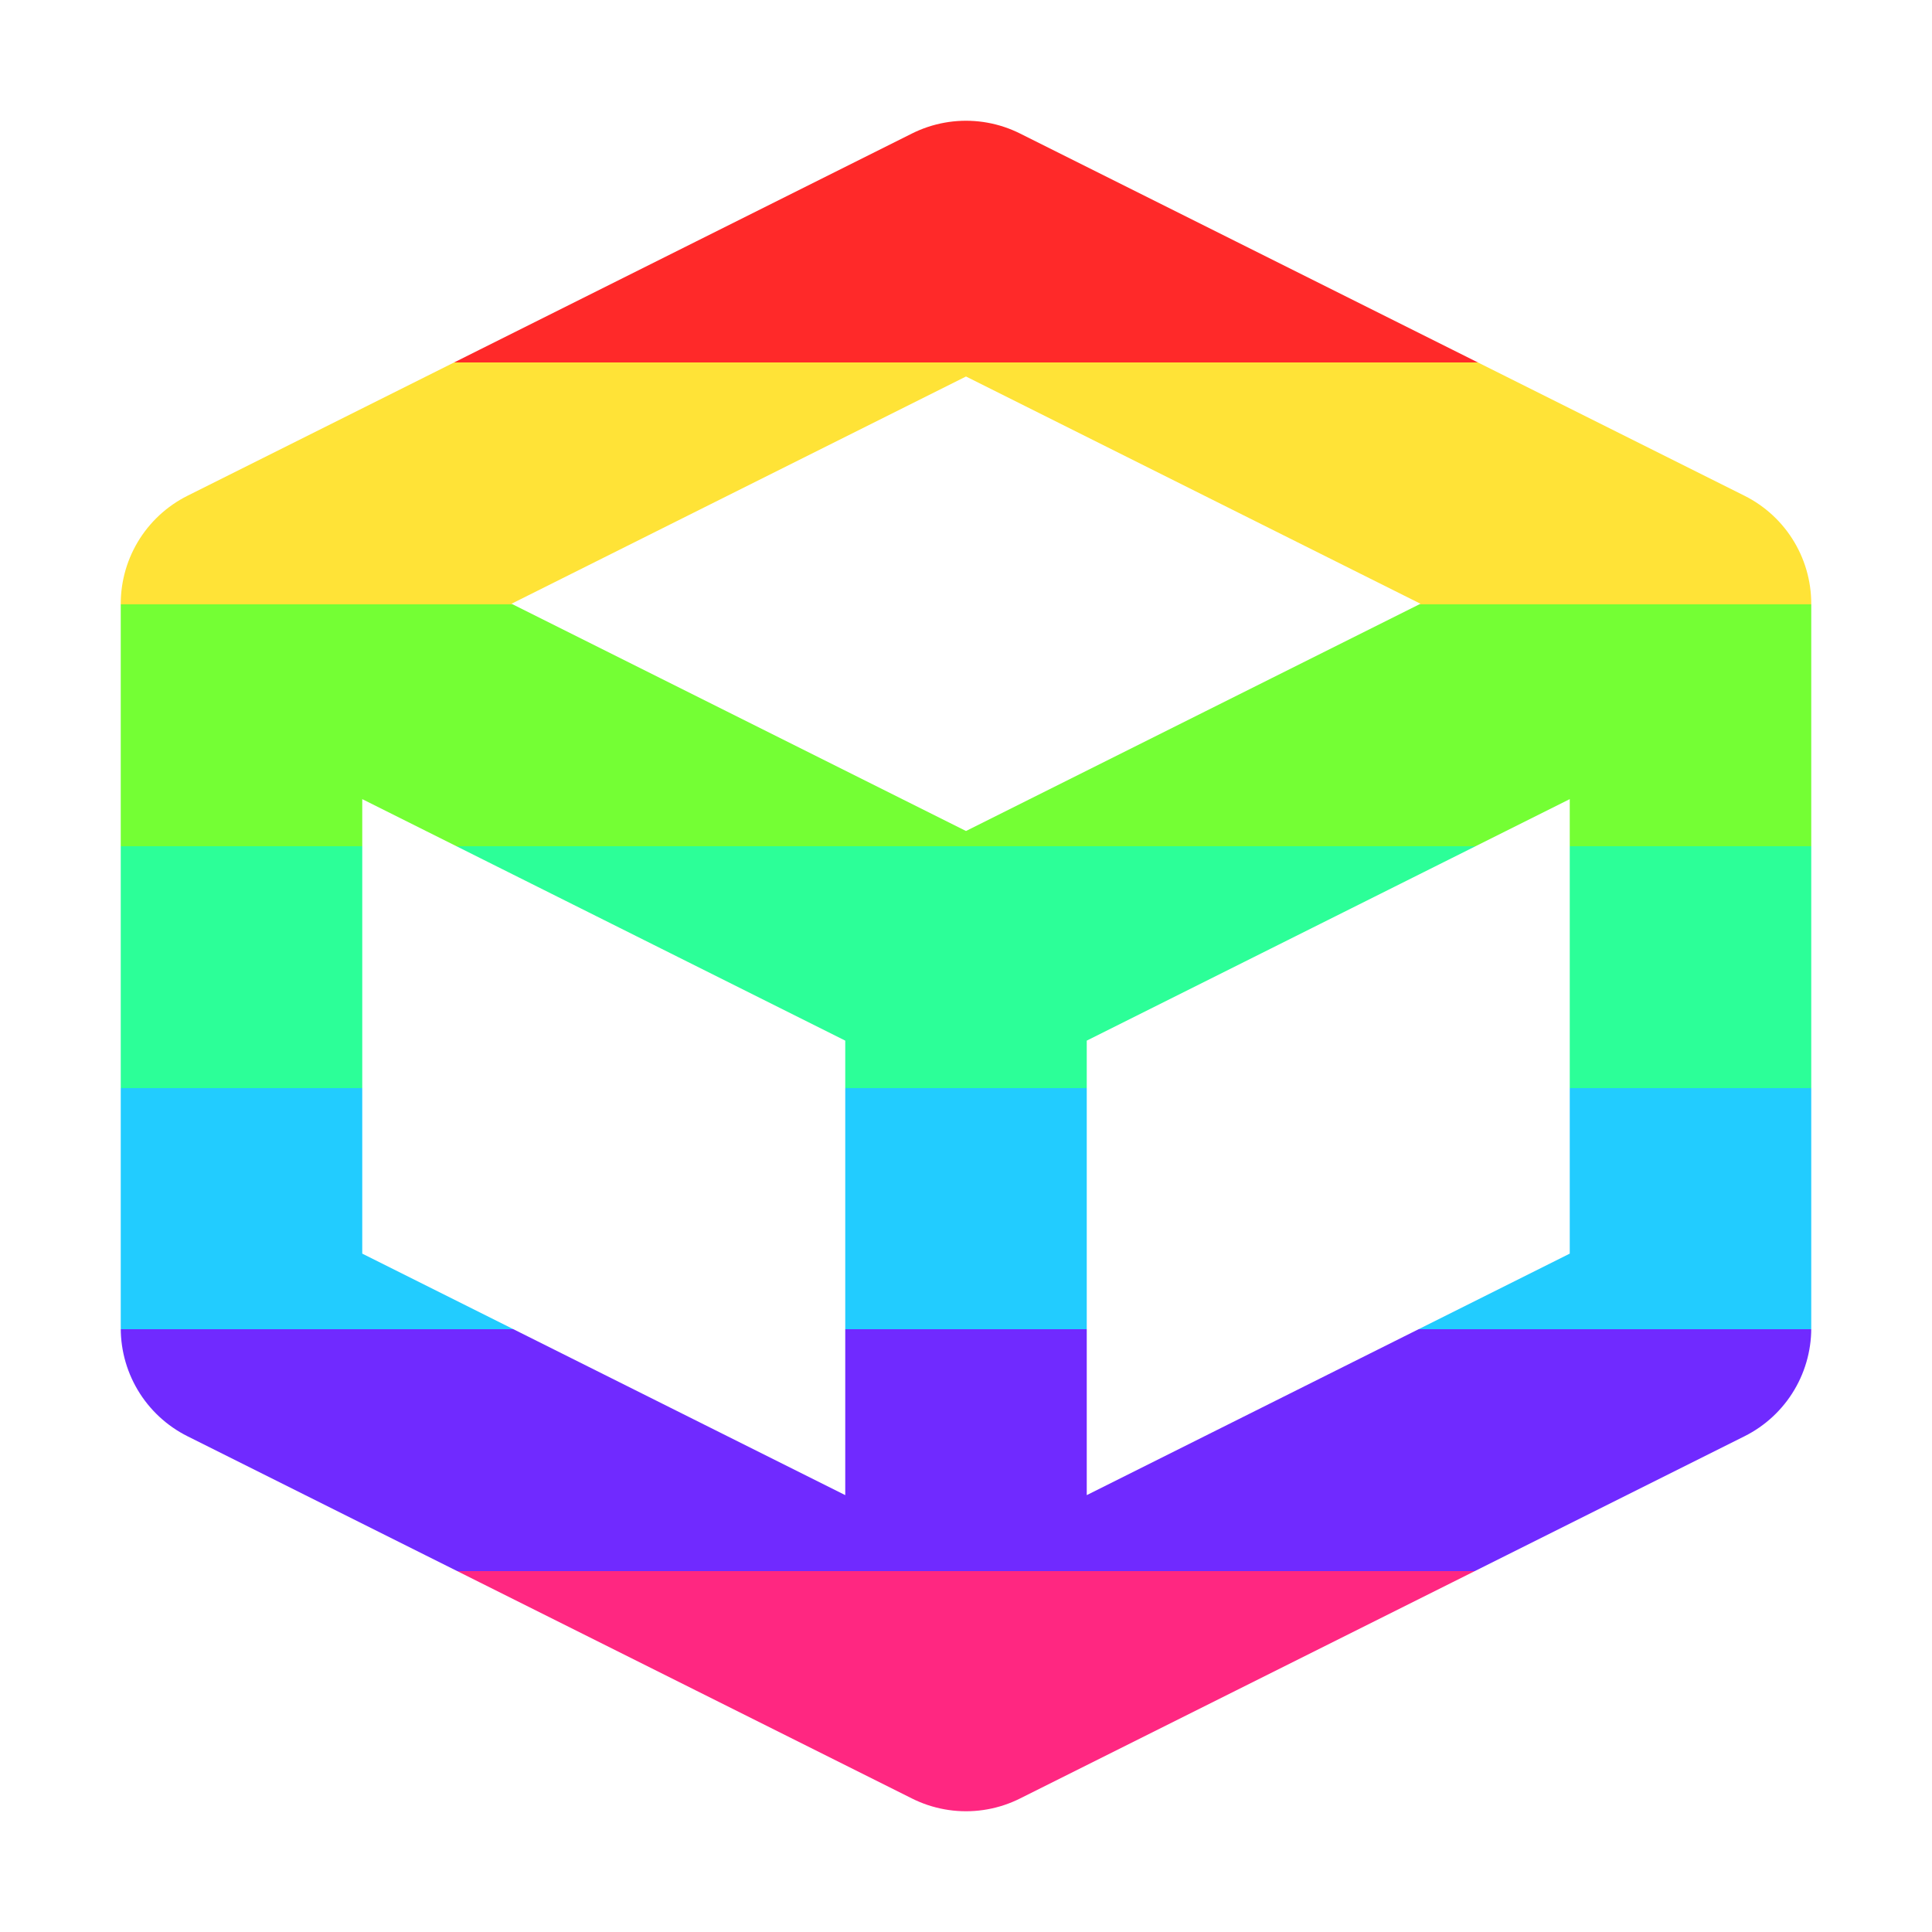 <svg xmlns="http://www.w3.org/2000/svg" width="16" height="16"><linearGradient id="a" x2="0" y2="16" gradientUnits="userSpaceOnUse"><stop offset=".188" stop-color="#ff2929"/><stop stop-color="#ffe337"/><stop offset=".313" stop-color="#ffe337"/><stop stop-color="#74ff34"/><stop offset=".438" stop-color="#74ff34"/><stop stop-color="#2cff98"/><stop offset=".563" stop-color="#2cff98"/><stop stop-color="#22ccff"/><stop offset=".688" stop-color="#22ccff"/><stop stop-color="#702aff"/><stop offset=".813" stop-color="#702aff"/><stop stop-color="#ff2781"/></linearGradient><path fill="none" stroke="url(#a)" stroke-linejoin="round" stroke-width="2" d="m8 2 6 3v6l-6 3-6-3V5zm0 12V8l6-3M8 8 2 5"/></svg>